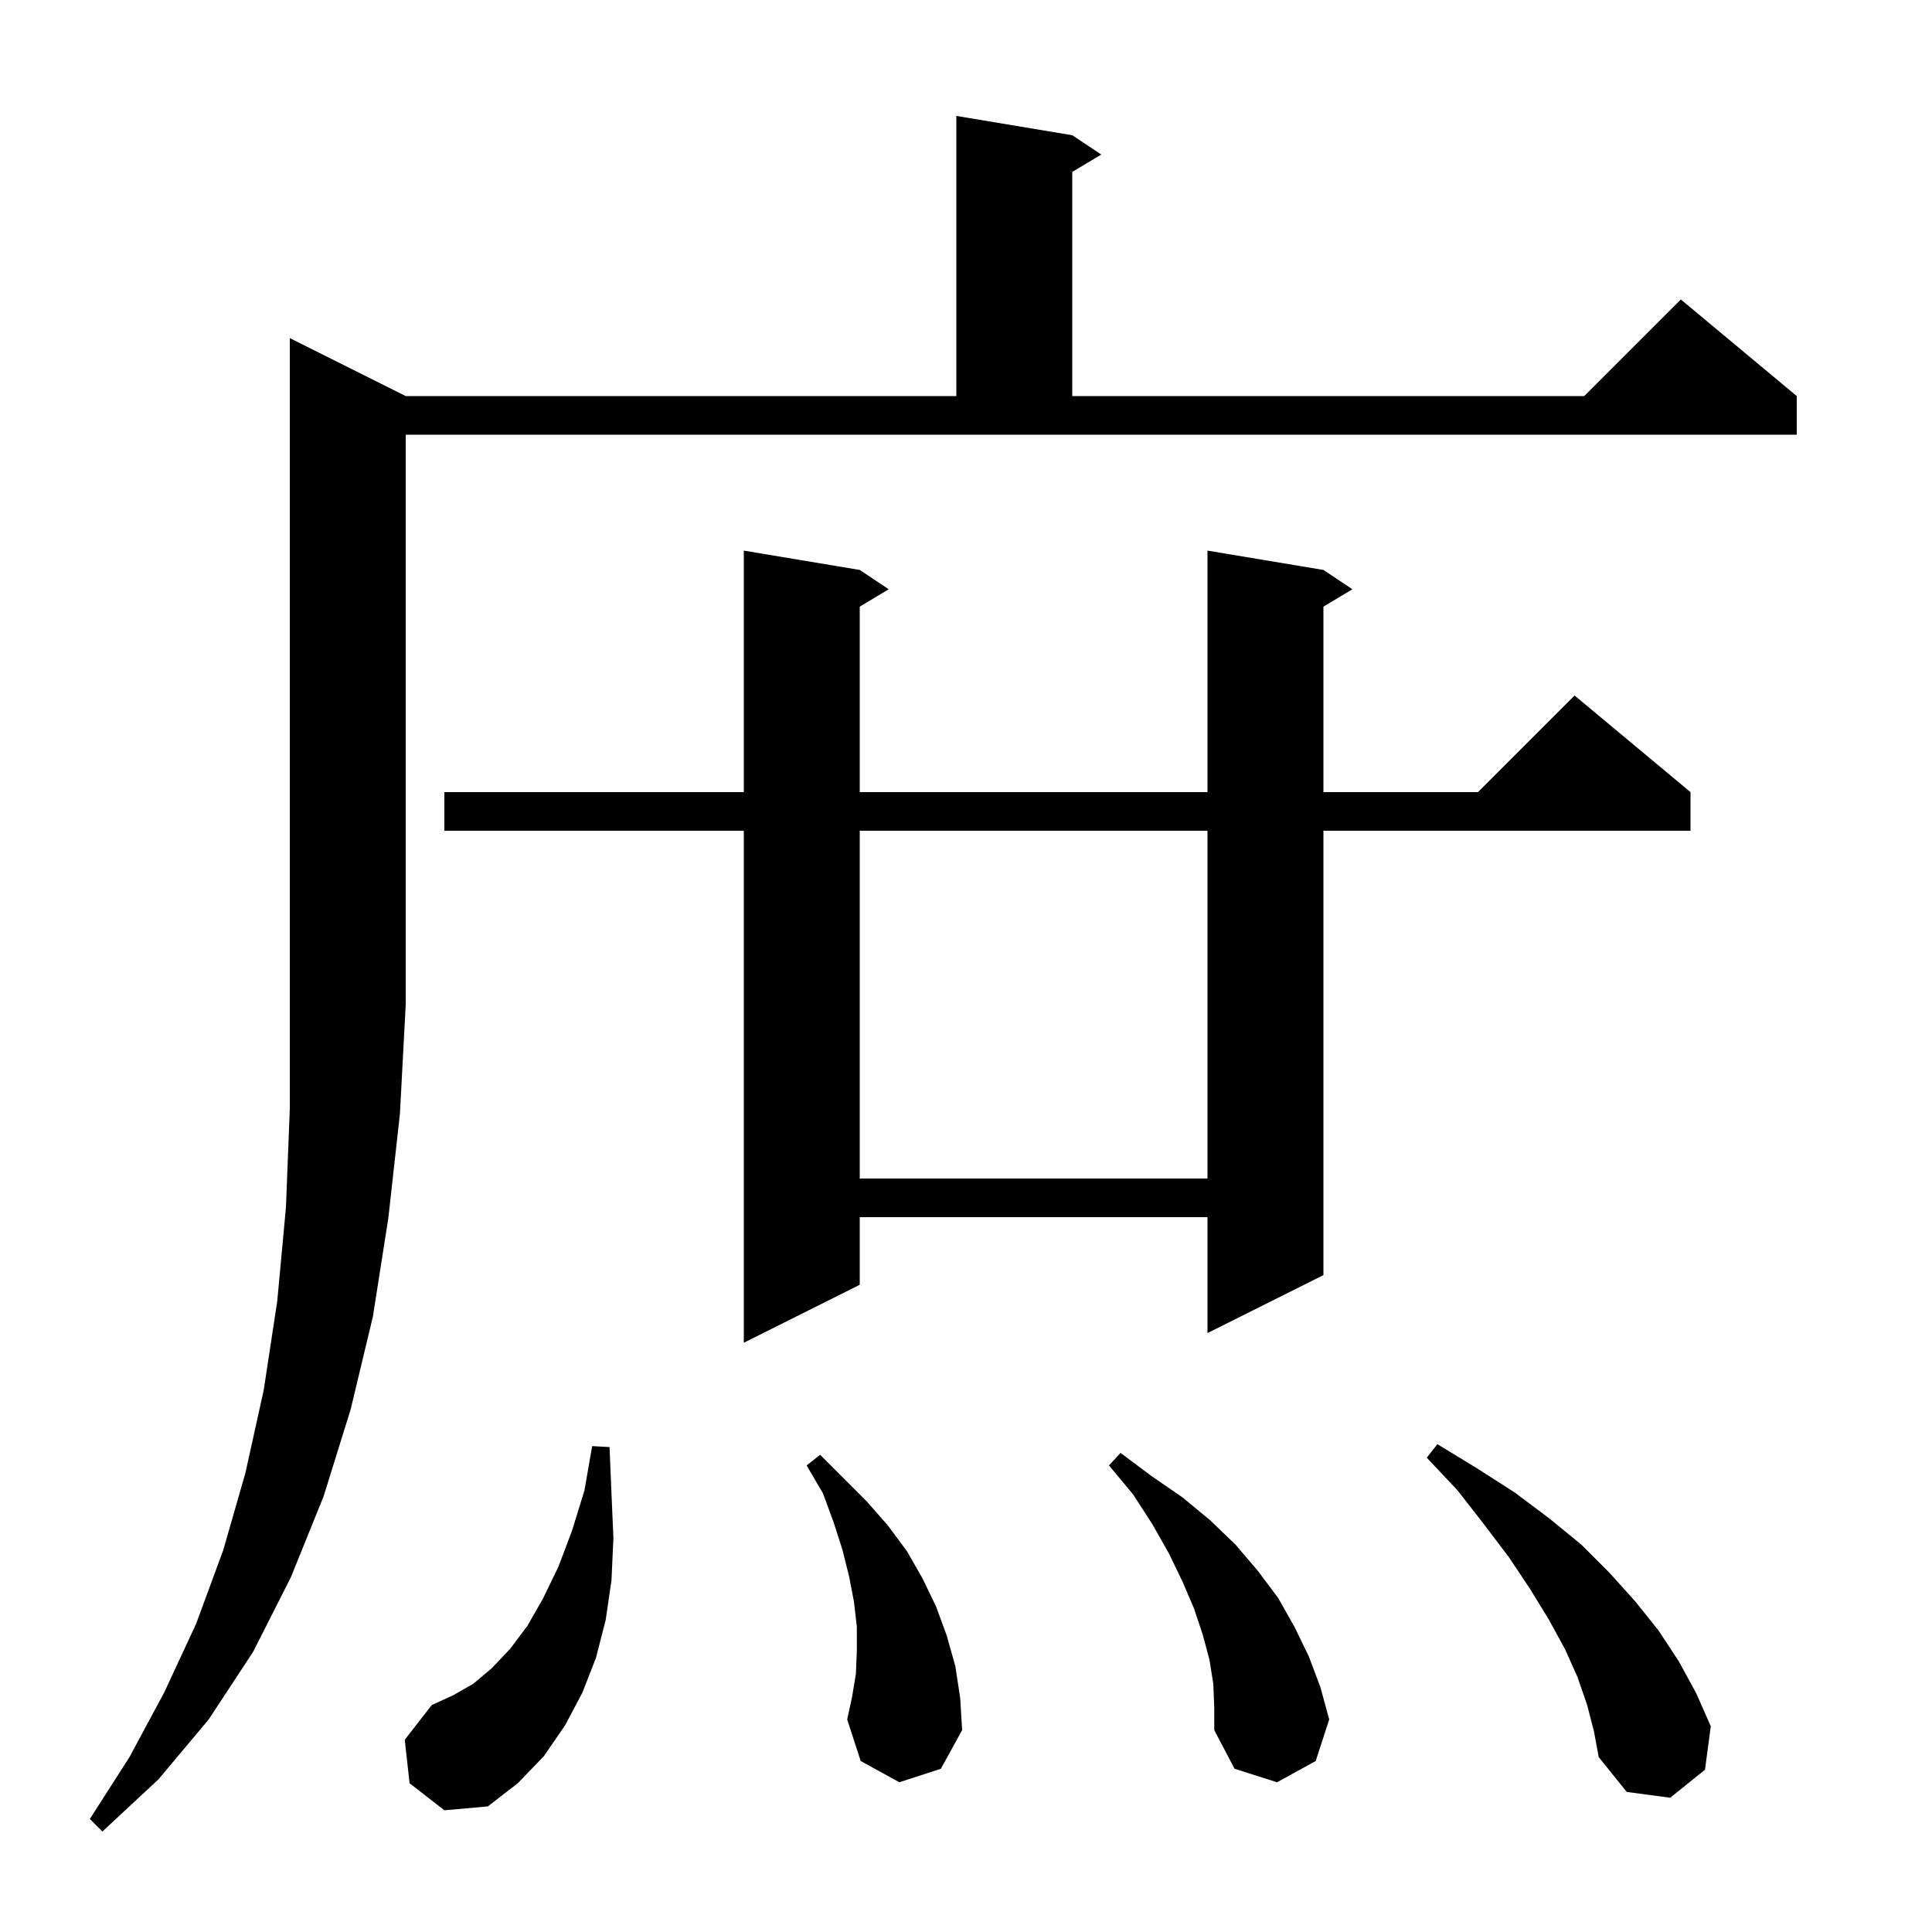 <svg xmlns="http://www.w3.org/2000/svg" xmlns:xlink="http://www.w3.org/1999/xlink" version="1.1" baseProfile="full" viewBox="0 0 200 200" width="200" height="200">
<g fill="black">
<path d="M 42.0 41.0 L 99.0 41.0 L 99.0 12.0 L 111.0 14.0 L 114.0 16.0 L 111.0 17.8 L 111.0 41.0 L 164.0 41.0 L 174.0 31.0 L 186.0 41.0 L 186.0 45.0 L 42.0 45.0 L 42.0 104.0 L 41.4 115.3 L 40.2 126.1 L 38.6 136.3 L 36.3 145.9 L 33.5 154.9 L 30.1 163.3 L 26.2 171.0 L 21.6 178.0 L 16.4 184.2 L 10.6 189.6 L 9.3 188.3 L 13.4 181.9 L 17.0 175.2 L 20.3 168.1 L 23.1 160.5 L 25.4 152.5 L 27.3 143.9 L 28.7 134.7 L 29.6 125.0 L 30.0 114.8 L 30.0 35.0 Z M 42.4 184.6 L 41.9 180.1 L 44.7 176.5 L 46.9 175.5 L 49.0 174.3 L 50.9 172.7 L 52.8 170.7 L 54.6 168.3 L 56.2 165.5 L 57.8 162.2 L 59.2 158.5 L 60.5 154.3 L 61.3 149.7 L 63.1 149.8 L 63.3 154.6 L 63.5 159.2 L 63.3 163.6 L 62.7 167.7 L 61.7 171.6 L 60.3 175.2 L 58.5 178.6 L 56.3 181.8 L 53.6 184.6 L 50.5 187.0 L 46.0 187.4 Z M 164.3 176.5 L 163.3 173.6 L 162.0 170.7 L 160.3 167.6 L 158.4 164.5 L 156.2 161.2 L 153.7 157.9 L 150.9 154.3 L 147.7 150.9 L 148.8 149.5 L 152.9 152.0 L 156.8 154.5 L 160.4 157.2 L 163.7 159.9 L 166.6 162.8 L 169.3 165.8 L 171.7 168.8 L 173.8 172.0 L 175.6 175.3 L 177.1 178.7 L 176.5 183.2 L 172.9 186.1 L 168.4 185.5 L 165.5 181.9 L 165.0 179.2 Z M 125.6 174.3 L 125.2 171.8 L 124.5 169.2 L 123.6 166.5 L 122.4 163.7 L 121.0 160.8 L 119.3 157.8 L 117.3 154.7 L 114.8 151.7 L 116.0 150.4 L 119.2 152.8 L 122.4 155.0 L 125.3 157.4 L 127.9 159.9 L 130.2 162.6 L 132.3 165.4 L 134.0 168.4 L 135.5 171.5 L 136.7 174.7 L 137.6 178.0 L 136.2 182.3 L 132.2 184.5 L 127.8 183.1 L 125.7 179.1 L 125.7 176.8 Z M 93.1 184.5 L 89.1 182.3 L 87.7 178.0 L 88.2 175.7 L 88.6 173.3 L 88.7 170.9 L 88.7 168.4 L 88.4 165.8 L 87.9 163.2 L 87.2 160.4 L 86.3 157.6 L 85.2 154.6 L 83.5 151.7 L 84.9 150.6 L 89.7 155.4 L 91.9 157.9 L 93.9 160.6 L 95.5 163.4 L 96.9 166.3 L 98.0 169.3 L 98.9 172.5 L 99.4 175.8 L 99.6 179.1 L 97.4 183.1 Z M 137.0 59.0 L 140.0 61.0 L 137.0 62.8 L 137.0 82.0 L 153.0 82.0 L 163.0 72.0 L 175.0 82.0 L 175.0 86.0 L 137.0 86.0 L 137.0 132.0 L 125.0 138.0 L 125.0 126.0 L 89.0 126.0 L 89.0 133.0 L 77.0 139.0 L 77.0 86.0 L 46.0 86.0 L 46.0 82.0 L 77.0 82.0 L 77.0 57.0 L 89.0 59.0 L 92.0 61.0 L 89.0 62.8 L 89.0 82.0 L 125.0 82.0 L 125.0 57.0 Z M 89.0 86.0 L 89.0 122.0 L 125.0 122.0 L 125.0 86.0 Z " />
</g>
</svg>

